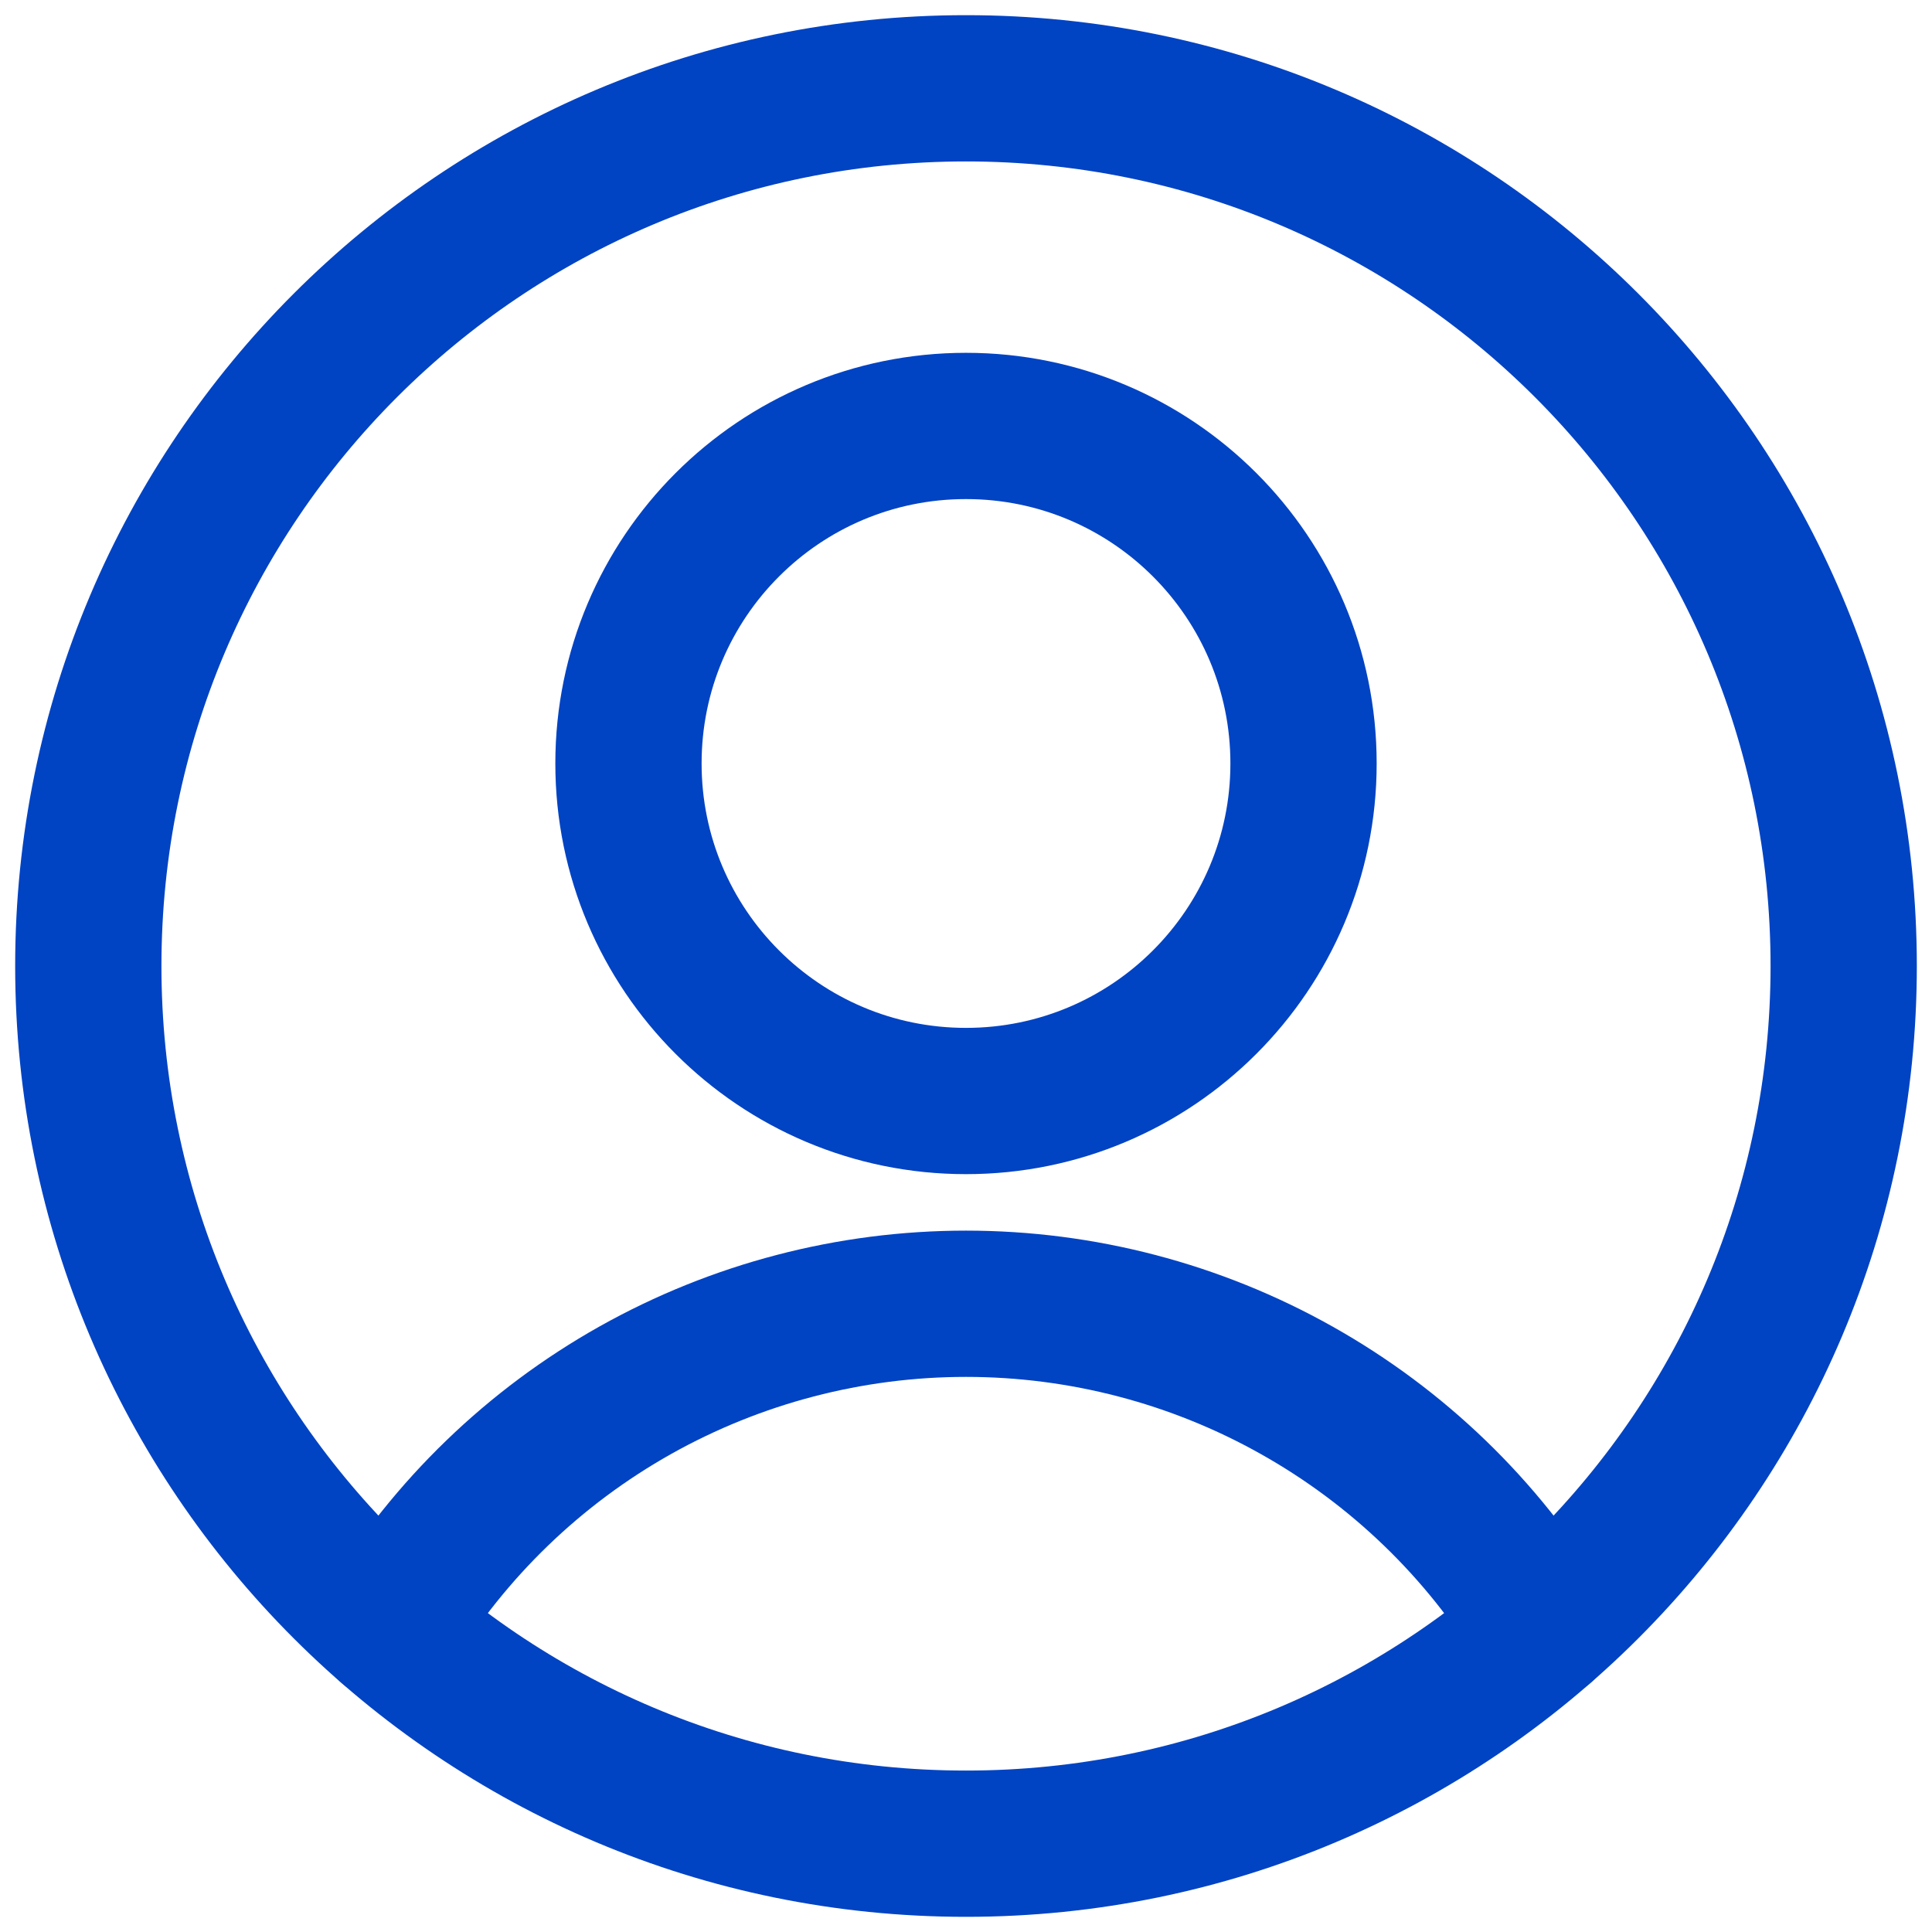 <svg width="17" height="17" viewBox="0 0 17 17" fill="none" xmlns="http://www.w3.org/2000/svg">
<path d="M8.5 9.688C10.14 9.688 11.47 8.358 11.47 6.718C11.47 5.077 10.14 3.748 8.5 3.748C6.859 3.748 5.53 5.077 5.53 6.718C5.53 8.358 6.859 9.688 8.5 9.688Z" stroke="#0043C3" stroke-width="1.287" stroke-linecap="round" stroke-linejoin="round"/>
<path d="M3.427 14.322C3.957 13.451 4.702 12.732 5.59 12.233C6.479 11.734 7.481 11.472 8.5 11.472C9.519 11.472 10.521 11.734 11.409 12.233C12.298 12.732 13.043 13.451 13.573 14.322" stroke="#0043C3" stroke-width="1.287" stroke-linecap="round" stroke-linejoin="round"/>
<path d="M8.5 16.223C12.765 16.223 16.223 12.765 16.223 8.5C16.223 4.235 12.765 0.777 8.5 0.777C4.235 0.777 0.777 4.235 0.777 8.5C0.777 12.765 4.235 16.223 8.5 16.223Z" stroke="#0043C3" stroke-width="1.287" stroke-linecap="round" stroke-linejoin="round"/>
</svg>

